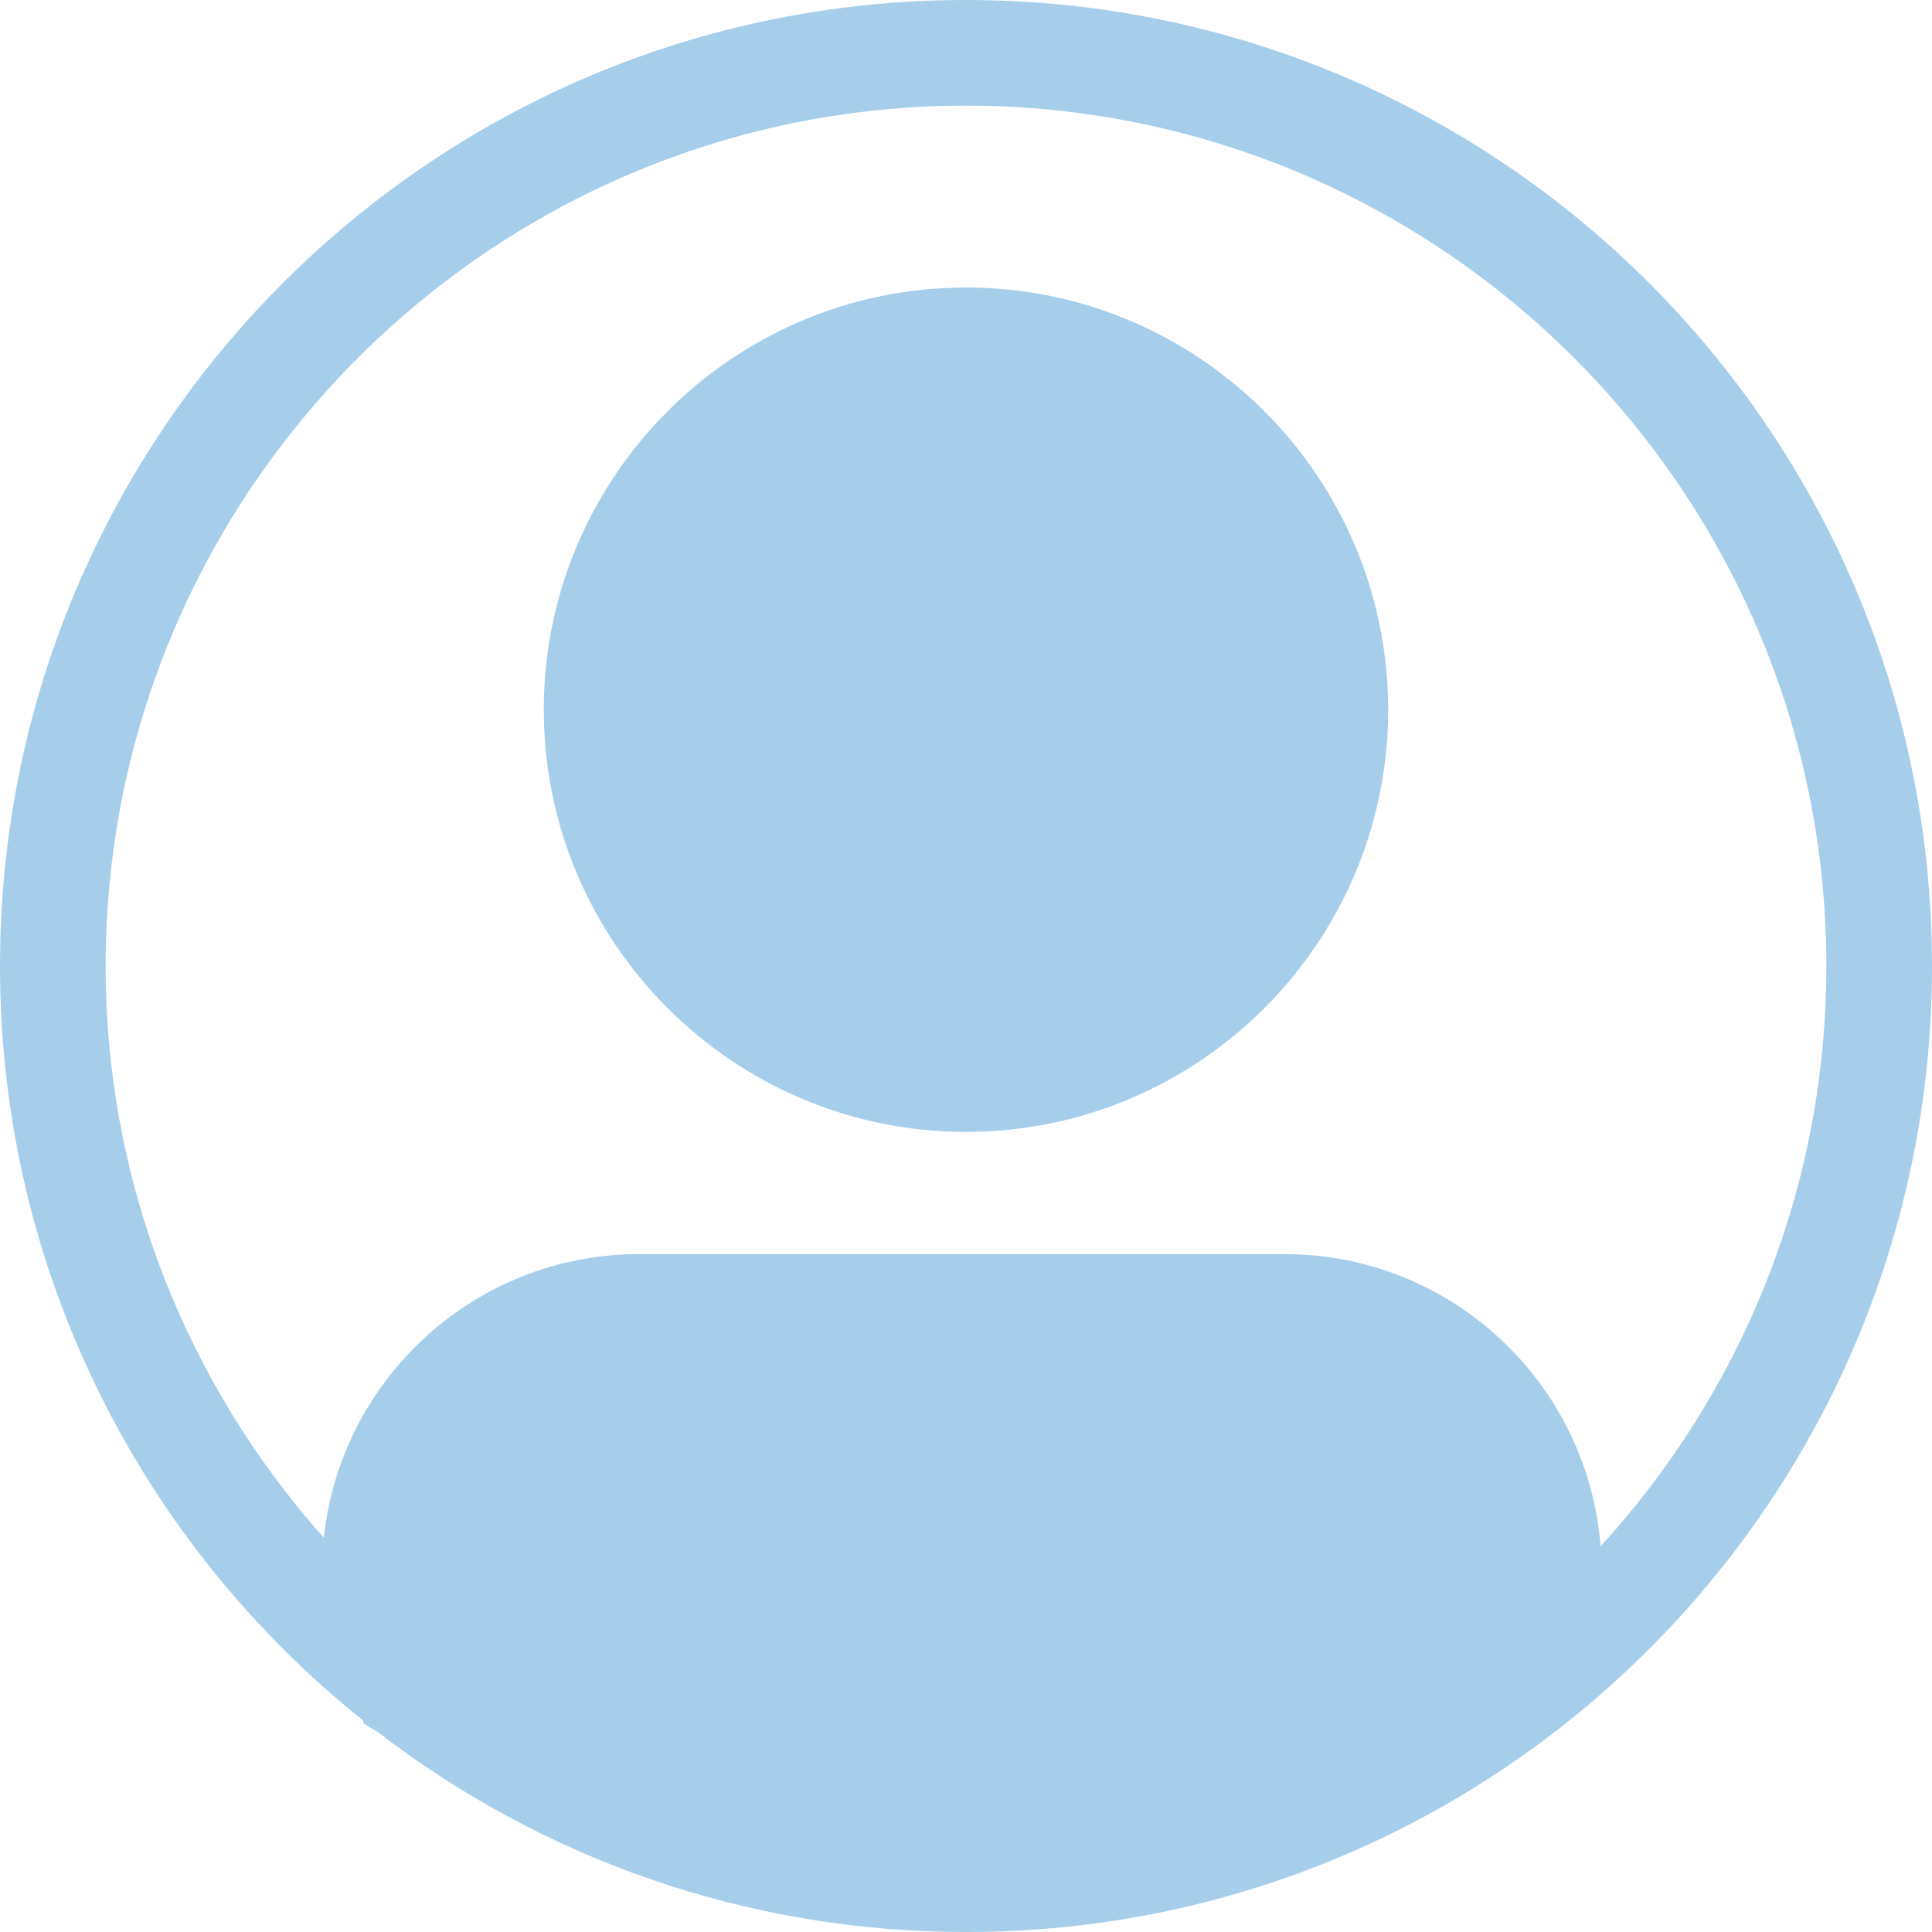 <?xml version="1.0" encoding="utf-8"?>
<!-- Generator: Adobe Illustrator 25.4.1, SVG Export Plug-In . SVG Version: 6.00 Build 0)  -->
<svg version="1.1" id="Layer_1" xmlns="http://www.w3.org/2000/svg" xmlns:xlink="http://www.w3.org/1999/xlink" x="0px" y="0px"
	 viewBox="0 0 60 60" style="enable-background:new 0 0 60 60;" xml:space="preserve">
<style type="text/css">
	.st0{opacity:0.35;}
	.st1{fill:#0072C6;}
</style>
<g id="Layer_1_00000134208176744420077400000005288948390873353136_">
	<g class="st0">
		<path class="st1" d="M30,8.929c-7.23,0-13.112,5.882-13.112,13.111c0,7.231,5.882,13.112,13.112,13.112
			c7.229,0,13.111-5.882,13.111-13.112C43.112,14.81,37.23,8.929,30,8.929z"/>
		<path class="st1" d="M30,0C13.431,0,0,13.432,0,30c0,9.482,4.404,17.931,11.272,23.428l0.027,0.099l0.154,0.097
			c0.09,0.056,0.185,0.108,0.276,0.164C16.789,57.68,23.122,60,30,60c16.569,0,30-13.431,30-30S46.569,0,30,0z M49.707,48.022
			c-0.395-5.068-4.637-9.074-9.805-9.074H19.845c-5.078,0-9.269,3.865-9.788,8.808C5.847,43.032,3.281,36.811,3.281,30
			C3.281,15.267,15.267,3.281,30,3.281S56.719,15.267,56.719,30C56.719,36.939,54.059,43.267,49.707,48.022z"/>
	</g>
</g>
</svg>
